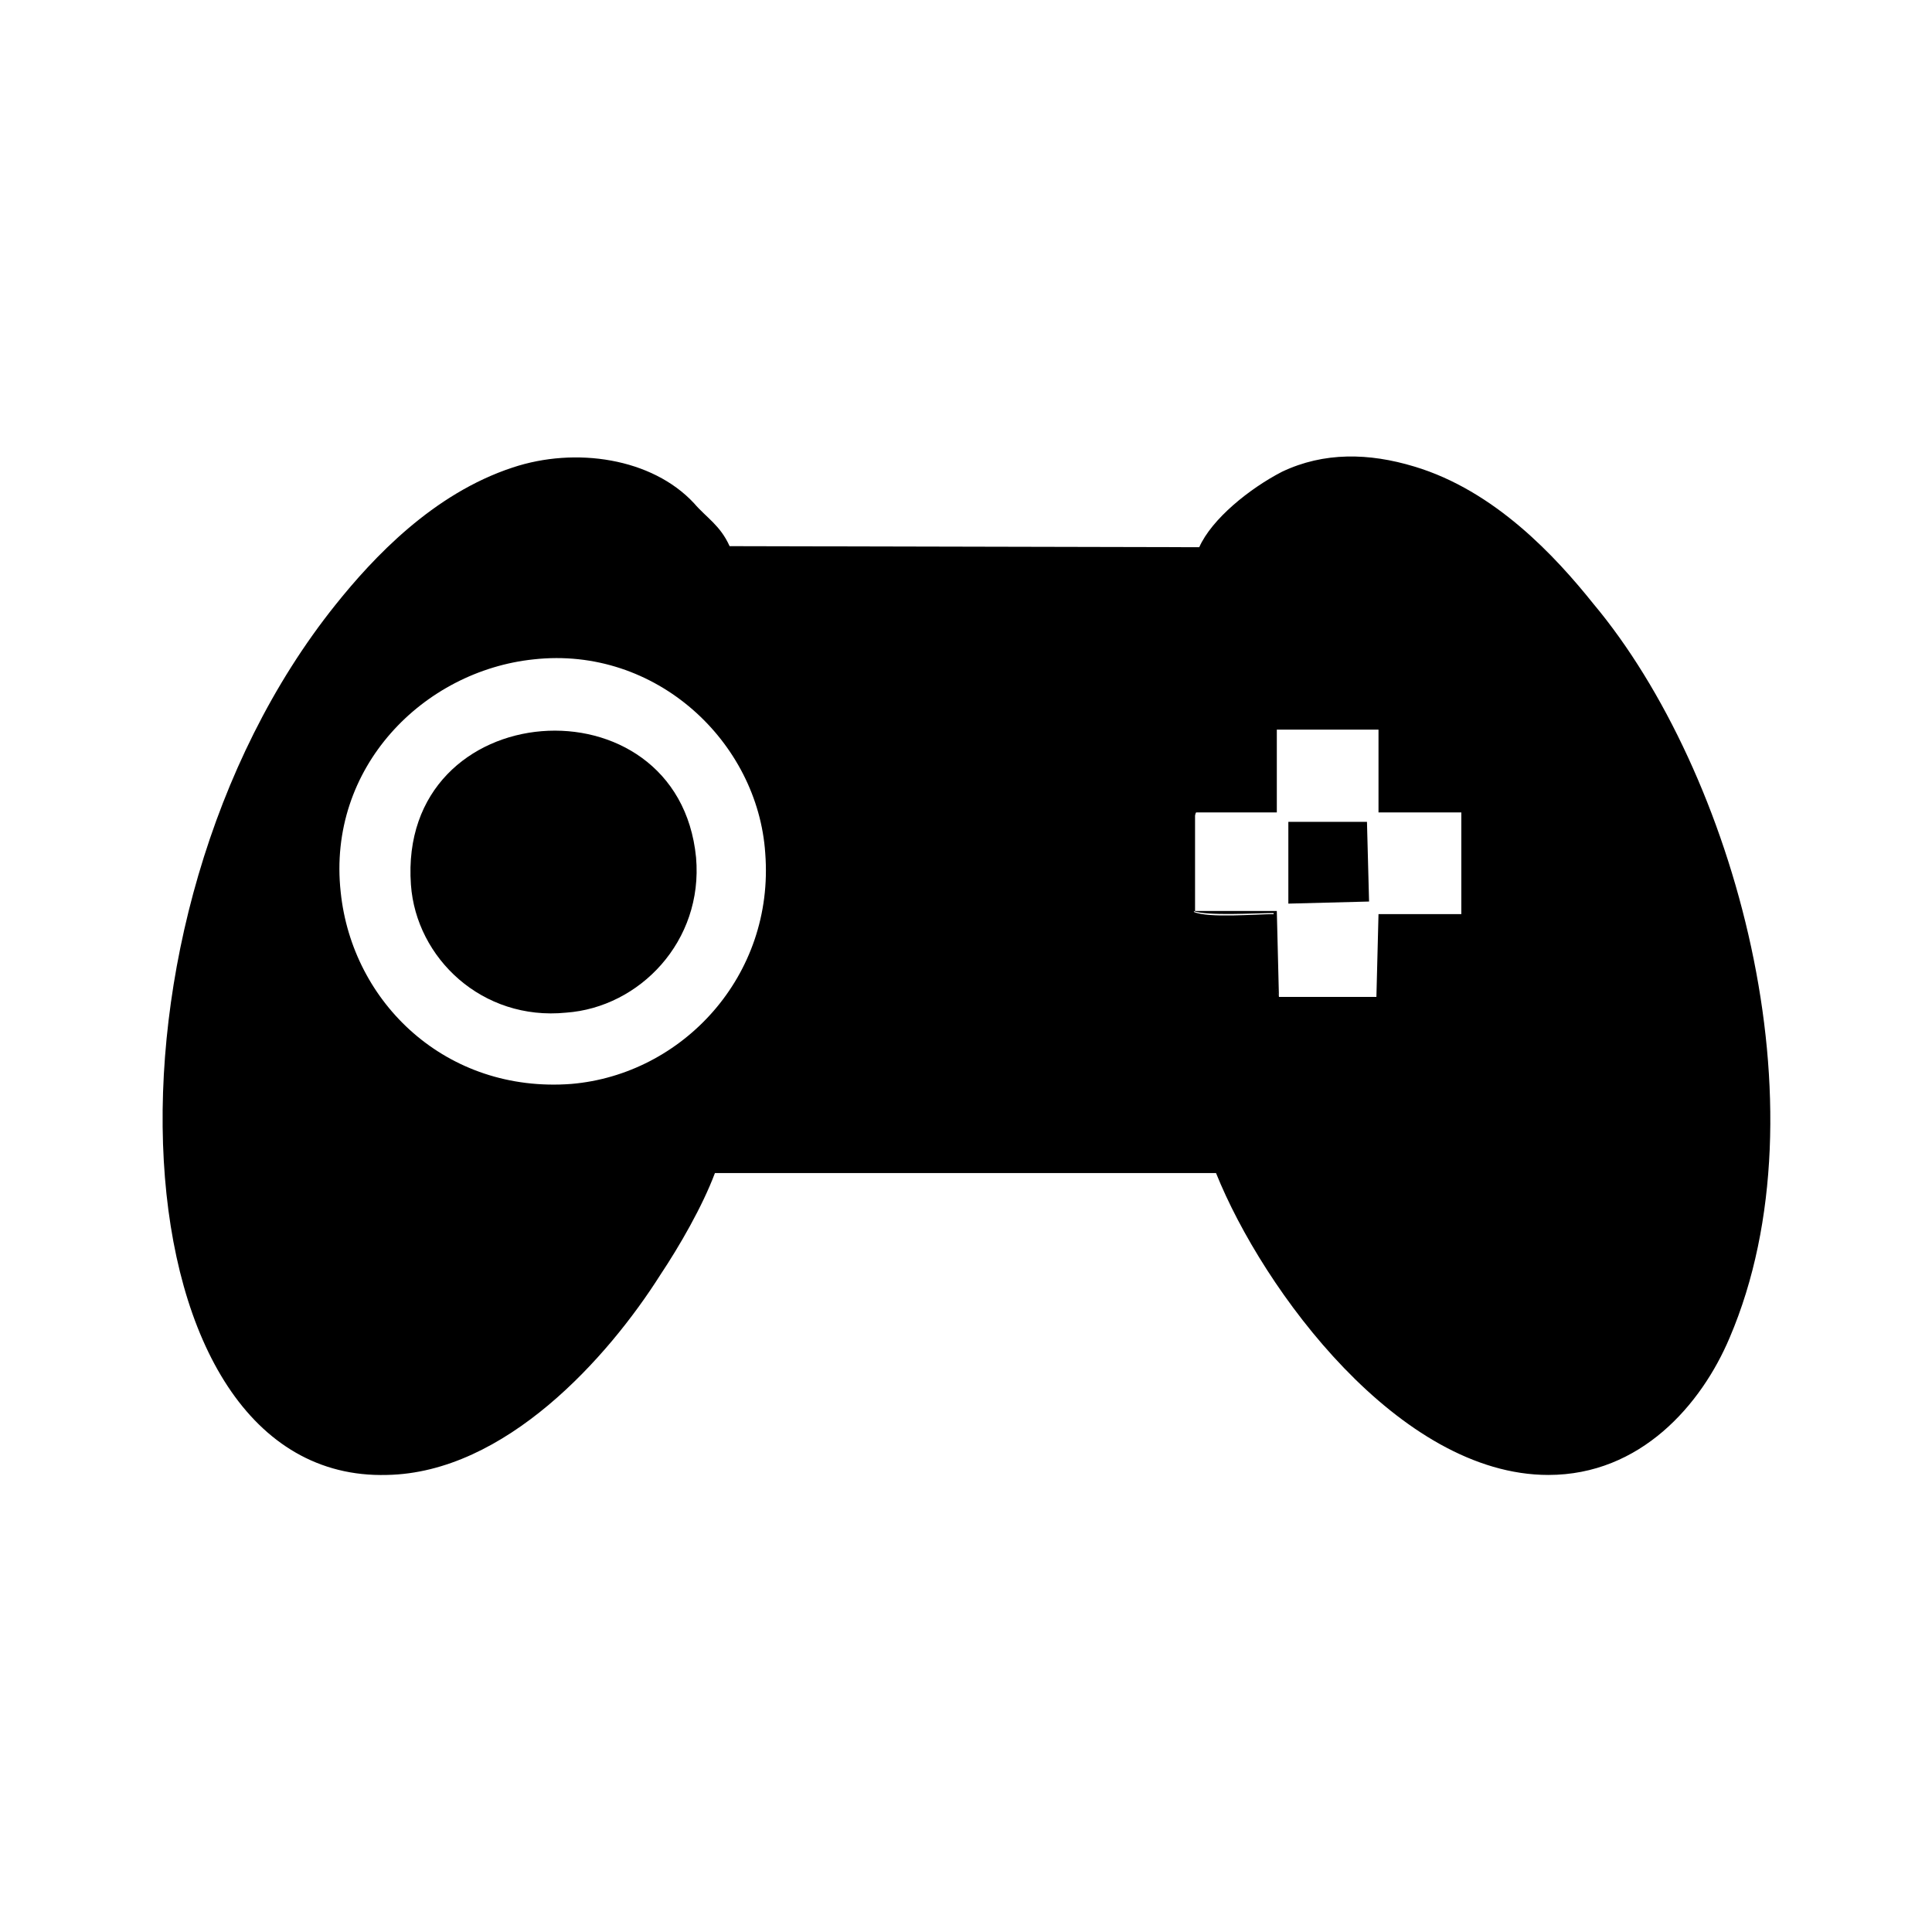 <?xml version="1.0" encoding="utf-8"?>
<!-- Generator: Adobe Illustrator 23.0.3, SVG Export Plug-In . SVG Version: 6.00 Build 0)  -->
<svg version="1.1" id="Layer_1" xmlns="http://www.w3.org/2000/svg" xmlns:xlink="http://www.w3.org/1999/xlink" x="0px" y="0px"
	 viewBox="0 0 184.3 184.3" style="enable-background:new 0 0 184.3 184.3;" xml:space="preserve">
<g id="Layer_x0020_1">
	<g id="_2429343192160">
		<path d="M122,95c-0.5-0.9-0.4-2.5-0.4-3.8s0-2.7,0-4c-1.8,0-6.3,0.4-7.7-0.2c-0.4-1.8-0.5-8.3,0.2-9.5h7.7v-7.9h9.7v7.9h7.9v9.7
			h-7.9l-0.2,7.9H122V95z M32.5,85.1C31.2,73.2,40.4,64,50.9,62.9c11.7-1.3,21.4,7.9,22.1,18.5c0.9,11.7-7.9,21.1-18.5,22
			C42.6,104.3,33.6,95.7,32.5,85.1z M69.6,52.1c-0.9-2-2.2-2.7-3.4-4.1c-4-4.3-11.3-5.4-17.3-3.4c-7.6,2.5-13.3,8.6-16.9,13.1
			c-24.1,30.1-21.2,83.7,4.9,83c11.3-0.2,21.1-11.2,26.1-19.1c1.8-2.7,4-6.5,5.2-9.7H116c4.5,11.2,17.5,28.8,31.7,28.8
			c8.8,0,14.6-6.7,17.3-13.1c9.4-22,0.4-54-13-70c-3.6-4.5-9.4-10.8-17.1-13.1c-4.3-1.3-8.6-1.4-12.6,0.5c-3.1,1.6-6.7,4.5-7.9,7.2
			L69.6,52.1z"/>
		<path d="M39.2,84.4c0.5,7,6.8,13,14.8,12.2c7-0.5,13.1-6.8,12.4-14.8C64.7,64.4,37.9,66.2,39.2,84.4z"/>
		<polygon points="122.9,86.2 130.6,86 130.4,78.4 122.9,78.4 122.9,84.2 		"/>
		<path d="M122,95l-0.2-8.1H114v-9.5c-0.7,1.3-0.5,7.7-0.2,9.5c1.4,0.5,5.9,0.2,7.7,0.2c0,1.3,0,2.7,0,4
			C121.6,92.5,121.4,94.1,122,95z"/>
	</g>
</g>
</svg>
